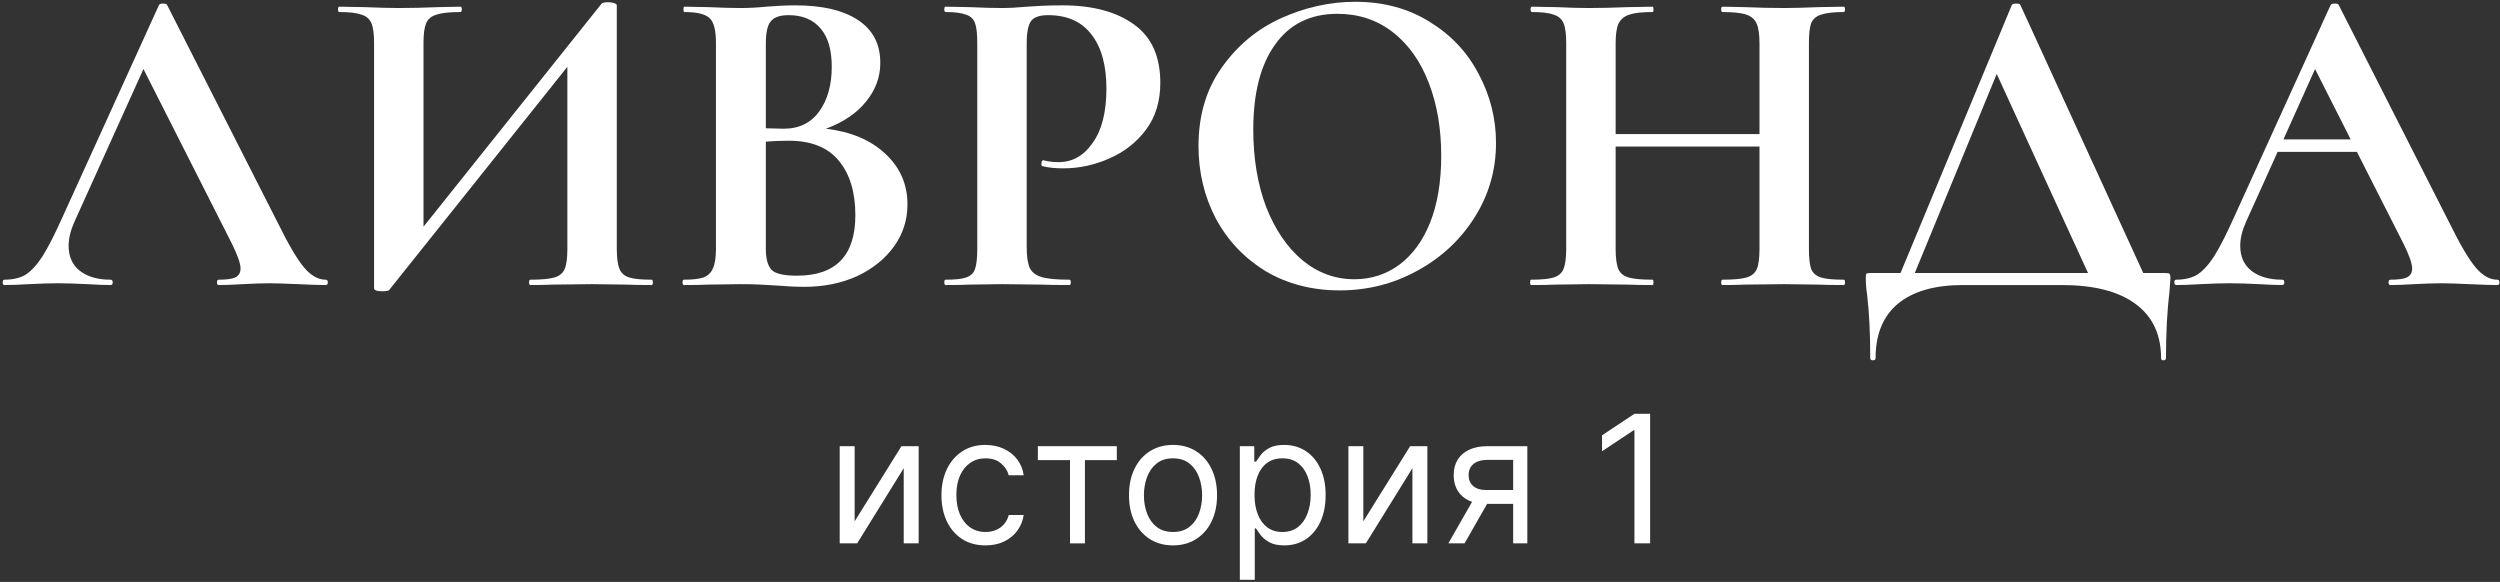<svg width="842" height="196" viewBox="0 0 842 196" fill="none" xmlns="http://www.w3.org/2000/svg">
<rect x="0" y="0" width="842" height="196" fill="#333333" stroke="none"/>
<path d="M109.664 94.202C110.164 94.202 110.414 94.502 110.414 95.102C110.414 95.702 110.164 96.002 109.664 96.002C107.664 96.002 104.564 95.902 100.364 95.702C95.964 95.502 92.814 95.402 90.914 95.402C88.414 95.402 85.364 95.502 81.764 95.702C78.364 95.902 75.664 96.002 73.664 96.002C73.264 96.002 73.064 95.702 73.064 95.102C73.064 94.502 73.264 94.202 73.664 94.202C76.264 94.202 78.114 93.952 79.214 93.452C80.414 92.852 81.014 91.852 81.014 90.452C81.014 88.752 80.014 85.902 78.014 81.902L48.314 23.252L25.064 74.702C23.764 77.602 23.114 80.302 23.114 82.802C23.114 86.402 24.364 89.202 26.864 91.202C29.464 93.202 32.914 94.202 37.214 94.202C37.714 94.202 37.964 94.502 37.964 95.102C37.964 95.702 37.714 96.002 37.214 96.002C35.414 96.002 32.814 95.902 29.414 95.702C25.614 95.502 22.314 95.402 19.514 95.402C16.814 95.402 13.564 95.502 9.764 95.702C6.364 95.902 3.614 96.002 1.514 96.002C1.114 96.002 0.914 95.702 0.914 95.102C0.914 94.502 1.114 94.202 1.514 94.202C4.314 94.202 6.664 93.652 8.564 92.552C10.464 91.352 12.364 89.302 14.264 86.402C16.164 83.402 18.414 79.002 21.014 73.202L53.564 1.652C53.764 1.352 54.214 1.202 54.914 1.202C55.714 1.202 56.164 1.352 56.264 1.652L93.764 75.452C97.264 82.552 100.164 87.452 102.464 90.152C104.764 92.852 107.164 94.202 109.664 94.202Z" fill="white"/>
<path d="M219.437 94.202C219.737 94.202 219.887 94.502 219.887 95.102C219.887 95.702 219.737 96.002 219.437 96.002C215.937 96.002 213.137 95.952 211.037 95.852L199.487 95.702L185.987 95.852C184.187 95.952 181.737 96.002 178.637 96.002C178.337 96.002 178.187 95.702 178.187 95.102C178.187 94.502 178.337 94.202 178.637 94.202C182.337 94.202 185.037 93.952 186.737 93.452C188.437 92.952 189.587 92.002 190.187 90.602C190.787 89.202 191.087 86.952 191.087 83.852V22.502L131.087 97.652C130.787 97.952 130.037 98.102 128.837 98.102C126.937 98.102 125.987 97.752 125.987 97.052V14.402C125.987 11.402 125.687 9.202 125.087 7.802C124.487 6.402 123.387 5.452 121.787 4.952C120.187 4.352 117.687 4.052 114.287 4.052C113.987 4.052 113.837 3.752 113.837 3.152C113.837 2.552 113.987 2.252 114.287 2.252L122.687 2.402C127.687 2.602 131.537 2.702 134.237 2.702C138.237 2.702 142.737 2.602 147.737 2.402L155.087 2.252C155.387 2.252 155.537 2.552 155.537 3.152C155.537 3.752 155.387 4.052 155.087 4.052C151.387 4.052 148.687 4.352 146.987 4.952C145.287 5.452 144.137 6.402 143.537 7.802C142.937 9.202 142.637 11.402 142.637 14.402V76.352L202.637 1.202C202.937 0.902 203.687 0.752 204.887 0.752C205.587 0.752 206.237 0.852 206.837 1.052C207.437 1.252 207.737 1.502 207.737 1.802V83.852C207.737 86.852 208.037 89.102 208.637 90.602C209.237 92.002 210.337 92.952 211.937 93.452C213.537 93.952 216.037 94.202 219.437 94.202Z" fill="white"/>
<path d="M278.184 43.352C286.584 44.352 293.234 47.152 298.134 51.752C303.134 56.352 305.634 62.052 305.634 68.852C305.634 74.052 304.134 78.752 301.134 82.952C298.134 87.152 293.984 90.502 288.684 93.002C283.384 95.402 277.484 96.602 270.984 96.602C268.184 96.602 264.984 96.452 261.384 96.152C259.984 96.052 258.234 95.952 256.134 95.852C254.134 95.752 251.884 95.702 249.384 95.702L238.434 95.852C236.434 95.952 233.734 96.002 230.334 96.002C230.034 96.002 229.884 95.702 229.884 95.102C229.884 94.502 230.034 94.202 230.334 94.202C233.234 94.202 235.434 93.952 236.934 93.452C238.434 92.852 239.484 91.852 240.084 90.452C240.784 88.952 241.134 86.752 241.134 83.852V14.402C241.134 10.202 240.434 7.452 239.034 6.152C237.634 4.752 234.784 4.052 230.484 4.052C230.284 4.052 230.184 3.752 230.184 3.152C230.184 2.552 230.284 2.252 230.484 2.252L238.434 2.402C243.034 2.602 246.684 2.702 249.384 2.702C252.184 2.702 255.084 2.552 258.084 2.252C259.084 2.152 260.584 2.052 262.584 1.952C264.584 1.852 266.334 1.802 267.834 1.802C276.934 1.802 283.984 3.452 288.984 6.752C293.984 10.052 296.484 14.852 296.484 21.152C296.484 25.952 294.884 30.302 291.684 34.202C288.584 38.102 284.084 41.152 278.184 43.352ZM265.584 5.102C262.684 5.102 260.684 5.802 259.584 7.202C258.484 8.502 257.934 11.002 257.934 14.702V43.202L263.934 43.352C269.134 43.352 273.134 41.402 275.934 37.502C278.734 33.602 280.134 28.602 280.134 22.502C280.134 16.802 278.884 12.502 276.384 9.602C273.884 6.602 270.284 5.102 265.584 5.102ZM268.434 92.852C281.534 92.852 288.084 86.052 288.084 72.452C288.084 64.752 286.234 58.652 282.534 54.152C278.834 49.652 273.234 47.402 265.734 47.402C262.834 47.402 260.234 47.502 257.934 47.702V83.852C257.934 87.152 258.584 89.502 259.884 90.902C261.184 92.202 264.034 92.852 268.434 92.852Z" fill="white"/>
<path d="M345.793 83.252C345.793 86.452 346.143 88.802 346.843 90.302C347.543 91.702 348.843 92.702 350.743 93.302C352.743 93.902 355.893 94.202 360.193 94.202C360.493 94.202 360.643 94.502 360.643 95.102C360.643 95.702 360.493 96.002 360.193 96.002C356.093 96.002 352.893 95.952 350.593 95.852L337.543 95.702L326.593 95.852C324.593 95.952 321.893 96.002 318.493 96.002C318.193 96.002 318.043 95.702 318.043 95.102C318.043 94.502 318.193 94.202 318.493 94.202C321.693 94.202 323.993 93.952 325.393 93.452C326.893 92.952 327.893 92.002 328.393 90.602C328.893 89.102 329.143 86.852 329.143 83.852V14.402C329.143 11.402 328.893 9.202 328.393 7.802C327.893 6.402 326.893 5.452 325.393 4.952C323.893 4.352 321.593 4.052 318.493 4.052C318.193 4.052 318.043 3.752 318.043 3.152C318.043 2.552 318.193 2.252 318.493 2.252L326.443 2.402C331.043 2.602 334.693 2.702 337.393 2.702C339.793 2.702 342.643 2.552 345.943 2.252C347.243 2.152 348.893 2.052 350.893 1.952C352.893 1.852 355.193 1.802 357.793 1.802C367.993 1.802 376.043 3.952 381.943 8.252C387.843 12.452 390.793 19.002 390.793 27.902C390.793 34.102 389.193 39.352 385.993 43.652C382.793 47.952 378.643 51.202 373.543 53.402C368.543 55.602 363.393 56.702 358.093 56.702C355.393 56.702 353.043 56.452 351.043 55.952C350.843 55.952 350.743 55.702 350.743 55.202C350.743 54.902 350.793 54.602 350.893 54.302C351.093 54.002 351.293 53.902 351.493 54.002C352.993 54.402 354.693 54.602 356.593 54.602C361.193 54.602 364.993 52.452 367.993 48.152C371.093 43.852 372.643 37.752 372.643 29.852C372.643 21.952 370.943 15.852 367.543 11.552C364.243 7.252 359.393 5.102 352.993 5.102C350.193 5.102 348.293 5.752 347.293 7.052C346.293 8.352 345.793 10.902 345.793 14.702V83.252Z" fill="white"/>
<path d="M451.204 97.802C441.904 97.802 433.604 95.652 426.304 91.352C419.104 86.952 413.504 81.052 409.504 73.652C405.604 66.152 403.654 58.002 403.654 49.202C403.654 38.902 406.254 30.102 411.454 22.802C416.654 15.402 423.304 9.852 431.404 6.152C439.604 2.452 447.954 0.602 456.454 0.602C465.954 0.602 474.304 2.852 481.504 7.352C488.704 11.752 494.204 17.602 498.004 24.902C501.904 32.202 503.854 39.952 503.854 48.152C503.854 57.252 501.454 65.602 496.654 73.202C491.854 80.802 485.404 86.802 477.304 91.202C469.304 95.602 460.604 97.802 451.204 97.802ZM456.154 94.052C461.754 94.052 466.754 92.452 471.154 89.252C475.654 85.952 479.154 81.202 481.654 75.002C484.154 68.702 485.404 61.202 485.404 52.502C485.404 43.302 484.004 35.102 481.204 27.902C478.404 20.602 474.354 14.902 469.054 10.802C463.754 6.702 457.554 4.652 450.454 4.652C441.354 4.652 434.354 8.102 429.454 15.002C424.554 21.802 422.104 31.352 422.104 43.652C422.104 53.352 423.554 62.052 426.454 69.752C429.454 77.352 433.504 83.302 438.604 87.602C443.804 91.902 449.654 94.052 456.154 94.052Z" fill="white"/>
<path d="M620.947 94.202C621.247 94.202 621.397 94.502 621.397 95.102C621.397 95.702 621.247 96.002 620.947 96.002C617.447 96.002 614.647 95.952 612.547 95.852L600.997 95.702L587.497 95.852C585.697 95.952 583.247 96.002 580.147 96.002C579.847 96.002 579.697 95.702 579.697 95.102C579.697 94.502 579.847 94.202 580.147 94.202C583.847 94.202 586.547 93.952 588.247 93.452C589.947 92.952 591.097 92.002 591.697 90.602C592.297 89.202 592.597 86.952 592.597 83.852V49.352H544.147V83.852C544.147 86.852 544.447 89.102 545.047 90.602C545.647 92.002 546.797 92.952 548.497 93.452C550.197 93.952 552.897 94.202 556.597 94.202C556.797 94.202 556.897 94.502 556.897 95.102C556.897 95.702 556.797 96.002 556.597 96.002C553.097 96.002 550.297 95.952 548.197 95.852L535.147 95.702L523.897 95.852C521.897 95.952 519.147 96.002 515.647 96.002C515.447 96.002 515.347 95.702 515.347 95.102C515.347 94.502 515.447 94.202 515.647 94.202C519.147 94.202 521.697 93.952 523.297 93.452C524.897 92.952 525.997 92.002 526.597 90.602C527.197 89.102 527.497 86.852 527.497 83.852V14.402C527.497 11.402 527.197 9.202 526.597 7.802C525.997 6.402 524.897 5.452 523.297 4.952C521.797 4.352 519.347 4.052 515.947 4.052C515.647 4.052 515.497 3.752 515.497 3.152C515.497 2.552 515.647 2.252 515.947 2.252L524.047 2.402C528.647 2.602 532.347 2.702 535.147 2.702C538.947 2.702 543.347 2.602 548.347 2.402L556.597 2.252C556.797 2.252 556.897 2.552 556.897 3.152C556.897 3.752 556.797 4.052 556.597 4.052C552.997 4.052 550.347 4.352 548.647 4.952C546.947 5.552 545.747 6.602 545.047 8.102C544.447 9.502 544.147 11.702 544.147 14.702V45.152H592.597V14.702C592.597 11.702 592.297 9.502 591.697 8.102C591.097 6.602 589.947 5.552 588.247 4.952C586.547 4.352 583.847 4.052 580.147 4.052C579.847 4.052 579.697 3.752 579.697 3.152C579.697 2.552 579.847 2.252 580.147 2.252L587.497 2.402C592.497 2.602 596.997 2.702 600.997 2.702C603.697 2.702 607.547 2.602 612.547 2.402L620.947 2.252C621.247 2.252 621.397 2.552 621.397 3.152C621.397 3.752 621.247 4.052 620.947 4.052C617.547 4.052 614.997 4.352 613.297 4.952C611.697 5.452 610.597 6.402 609.997 7.802C609.497 9.202 609.247 11.402 609.247 14.402V83.852C609.247 86.852 609.497 89.102 609.997 90.602C610.597 92.002 611.697 92.952 613.297 93.452C614.897 93.952 617.447 94.202 620.947 94.202Z" fill="white"/>
<path d="M729.198 91.952C730.098 91.952 730.598 92.052 730.698 92.252C730.898 92.352 730.998 92.852 730.998 93.752C730.998 94.152 730.898 95.552 730.698 97.952C729.898 104.652 729.498 112.202 729.498 120.602C729.498 121.102 729.198 121.352 728.598 121.352C728.098 121.352 727.848 121.102 727.848 120.602C727.848 112.602 724.948 106.502 719.148 102.302C713.448 98.102 705.198 96.002 694.398 96.002H661.098C651.598 96.002 644.298 98.102 639.198 102.302C634.198 106.502 631.698 112.602 631.698 120.602C631.698 121.102 631.398 121.352 630.798 121.352C630.198 121.352 629.898 121.102 629.898 120.602C629.898 112.202 629.548 105.102 628.848 99.302C628.548 97.402 628.398 95.552 628.398 93.752C628.398 92.952 628.448 92.452 628.548 92.252C628.748 92.052 629.198 91.952 629.898 91.952H640.098L677.598 1.652C677.798 1.352 678.298 1.202 679.098 1.202C679.898 1.202 680.348 1.352 680.448 1.652L721.848 91.952H729.198ZM644.898 91.952H703.248L672.498 24.902L644.898 91.952Z" fill="white"/>
<path d="M841.061 94.202C841.561 94.202 841.811 94.502 841.811 95.102C841.811 95.702 841.561 96.002 841.061 96.002C839.061 96.002 835.961 95.902 831.761 95.702C827.361 95.502 824.211 95.402 822.311 95.402C819.811 95.402 816.761 95.502 813.161 95.702C809.761 95.902 807.061 96.002 805.061 96.002C804.661 96.002 804.461 95.702 804.461 95.102C804.461 94.502 804.661 94.202 805.061 94.202C807.661 94.202 809.511 93.952 810.611 93.452C811.811 92.852 812.411 91.852 812.411 90.452C812.411 88.752 811.411 85.902 809.411 81.902L793.811 51.152H767.111L756.461 74.702C755.161 77.602 754.511 80.302 754.511 82.802C754.511 86.402 755.761 89.202 758.261 91.202C760.861 93.202 764.311 94.202 768.611 94.202C769.111 94.202 769.361 94.502 769.361 95.102C769.361 95.702 769.111 96.002 768.611 96.002C766.811 96.002 764.211 95.902 760.811 95.702C757.011 95.502 753.711 95.402 750.911 95.402C748.211 95.402 744.961 95.502 741.161 95.702C737.761 95.902 735.011 96.002 732.911 96.002C732.511 96.002 732.311 95.702 732.311 95.102C732.311 94.502 732.511 94.202 732.911 94.202C735.711 94.202 738.061 93.652 739.961 92.552C741.861 91.352 743.761 89.302 745.661 86.402C747.561 83.402 749.811 79.002 752.411 73.202L784.961 1.652C785.161 1.352 785.611 1.202 786.311 1.202C787.111 1.202 787.561 1.352 787.661 1.652L825.161 75.452C828.661 82.552 831.561 87.452 833.861 90.152C836.161 92.852 838.561 94.202 841.061 94.202ZM769.061 46.952H791.711L779.711 23.252L769.061 46.952Z" fill="white"/>
<path d="M287.841 175.589L303.608 150.276H309.403V183.004H304.375V157.691L288.693 183.004H282.812V150.276H287.841V175.589Z" fill="white"/>
<path d="M331.909 183.685C328.841 183.685 326.199 182.961 323.983 181.512C321.767 180.063 320.062 178.067 318.869 175.525C317.676 172.982 317.079 170.077 317.079 166.81C317.079 163.487 317.69 160.553 318.912 158.011C320.147 155.454 321.866 153.458 324.068 152.023C326.284 150.575 328.869 149.85 331.824 149.85C334.125 149.85 336.199 150.276 338.045 151.129C339.892 151.981 341.404 153.174 342.583 154.708C343.762 156.242 344.494 158.032 344.778 160.077H339.75C339.366 158.586 338.514 157.265 337.193 156.114C335.886 154.95 334.125 154.367 331.909 154.367C329.949 154.367 328.23 154.879 326.752 155.901C325.289 156.91 324.146 158.337 323.322 160.184C322.512 162.016 322.108 164.168 322.108 166.64C322.108 169.168 322.505 171.37 323.301 173.245C324.11 175.12 325.247 176.576 326.71 177.613C328.187 178.65 329.92 179.168 331.909 179.168C333.216 179.168 334.402 178.941 335.467 178.487C336.532 178.032 337.434 177.379 338.173 176.526C338.912 175.674 339.437 174.651 339.75 173.458H344.778C344.494 175.39 343.791 177.13 342.669 178.678C341.561 180.212 340.091 181.434 338.258 182.343C336.44 183.238 334.324 183.685 331.909 183.685Z" fill="white"/>
<path d="M349.551 154.964V150.276H376.142V154.964H365.403V183.004H360.375V154.964H349.551Z" fill="white"/>
<path d="M395.073 183.685C392.118 183.685 389.526 182.982 387.296 181.576C385.08 180.17 383.347 178.202 382.097 175.674C380.861 173.146 380.243 170.191 380.243 166.81C380.243 163.401 380.861 160.425 382.097 157.883C383.347 155.34 385.08 153.366 387.296 151.96C389.526 150.553 392.118 149.85 395.073 149.85C398.027 149.85 400.613 150.553 402.828 151.96C405.059 153.366 406.792 155.34 408.027 157.883C409.277 160.425 409.902 163.401 409.902 166.81C409.902 170.191 409.277 173.146 408.027 175.674C406.792 178.202 405.059 180.17 402.828 181.576C400.613 182.982 398.027 183.685 395.073 183.685ZM395.073 179.168C397.317 179.168 399.164 178.593 400.613 177.442C402.061 176.292 403.134 174.779 403.83 172.904C404.526 171.029 404.874 168.998 404.874 166.81C404.874 164.623 404.526 162.585 403.83 160.695C403.134 158.806 402.061 157.279 400.613 156.114C399.164 154.95 397.317 154.367 395.073 154.367C392.828 154.367 390.982 154.95 389.533 156.114C388.084 157.279 387.012 158.806 386.316 160.695C385.62 162.585 385.272 164.623 385.272 166.81C385.272 168.998 385.62 171.029 386.316 172.904C387.012 174.779 388.084 176.292 389.533 177.442C390.982 178.593 392.828 179.168 395.073 179.168Z" fill="white"/>
<path d="M417.578 195.276V150.276H422.436V155.475H423.033C423.402 154.907 423.913 154.183 424.567 153.302C425.234 152.407 426.186 151.612 427.422 150.915C428.672 150.205 430.362 149.85 432.493 149.85C435.249 149.85 437.678 150.539 439.78 151.917C441.882 153.295 443.523 155.248 444.702 157.776C445.881 160.305 446.47 163.288 446.47 166.725C446.47 170.191 445.881 173.195 444.702 175.738C443.523 178.266 441.889 180.227 439.801 181.619C437.713 182.996 435.305 183.685 432.578 183.685C430.476 183.685 428.793 183.337 427.528 182.641C426.264 181.931 425.291 181.129 424.609 180.234C423.928 179.325 423.402 178.572 423.033 177.975H422.607V195.276H417.578ZM422.521 166.64C422.521 169.112 422.884 171.292 423.608 173.181C424.332 175.056 425.391 176.526 426.783 177.592C428.175 178.643 429.879 179.168 431.896 179.168C433.999 179.168 435.753 178.614 437.159 177.506C438.58 176.384 439.645 174.879 440.355 172.989C441.08 171.086 441.442 168.969 441.442 166.64C441.442 164.339 441.087 162.265 440.376 160.418C439.68 158.558 438.622 157.087 437.202 156.008C435.795 154.914 434.027 154.367 431.896 154.367C429.851 154.367 428.132 154.886 426.74 155.923C425.348 156.945 424.297 158.38 423.587 160.227C422.876 162.059 422.521 164.197 422.521 166.64Z" fill="white"/>
<path d="M459.169 175.589L474.936 150.276H480.732V183.004H475.703V157.691L460.021 183.004H454.141V150.276H459.169V175.589Z" fill="white"/>
<path d="M509.629 183.004V154.879H500.936C498.976 154.879 497.434 155.333 496.312 156.242C495.19 157.151 494.629 158.401 494.629 159.992C494.629 161.555 495.133 162.783 496.142 163.678C497.164 164.573 498.564 165.021 500.339 165.021H510.907V169.708H500.339C498.123 169.708 496.213 169.317 494.608 168.536C493.002 167.755 491.767 166.64 490.9 165.191C490.034 163.728 489.6 161.995 489.6 159.992C489.6 157.975 490.055 156.242 490.964 154.793C491.873 153.344 493.173 152.229 494.863 151.448C496.568 150.667 498.592 150.276 500.936 150.276H514.402V183.004H509.629ZM487.811 183.004L497.1 166.725H502.555L493.265 183.004H487.811Z" fill="white"/>
<path d="M555.763 139.367V183.004H550.479V144.907H550.224L539.57 151.981V146.612L550.479 139.367H555.763Z" fill="white"/>
</svg>
